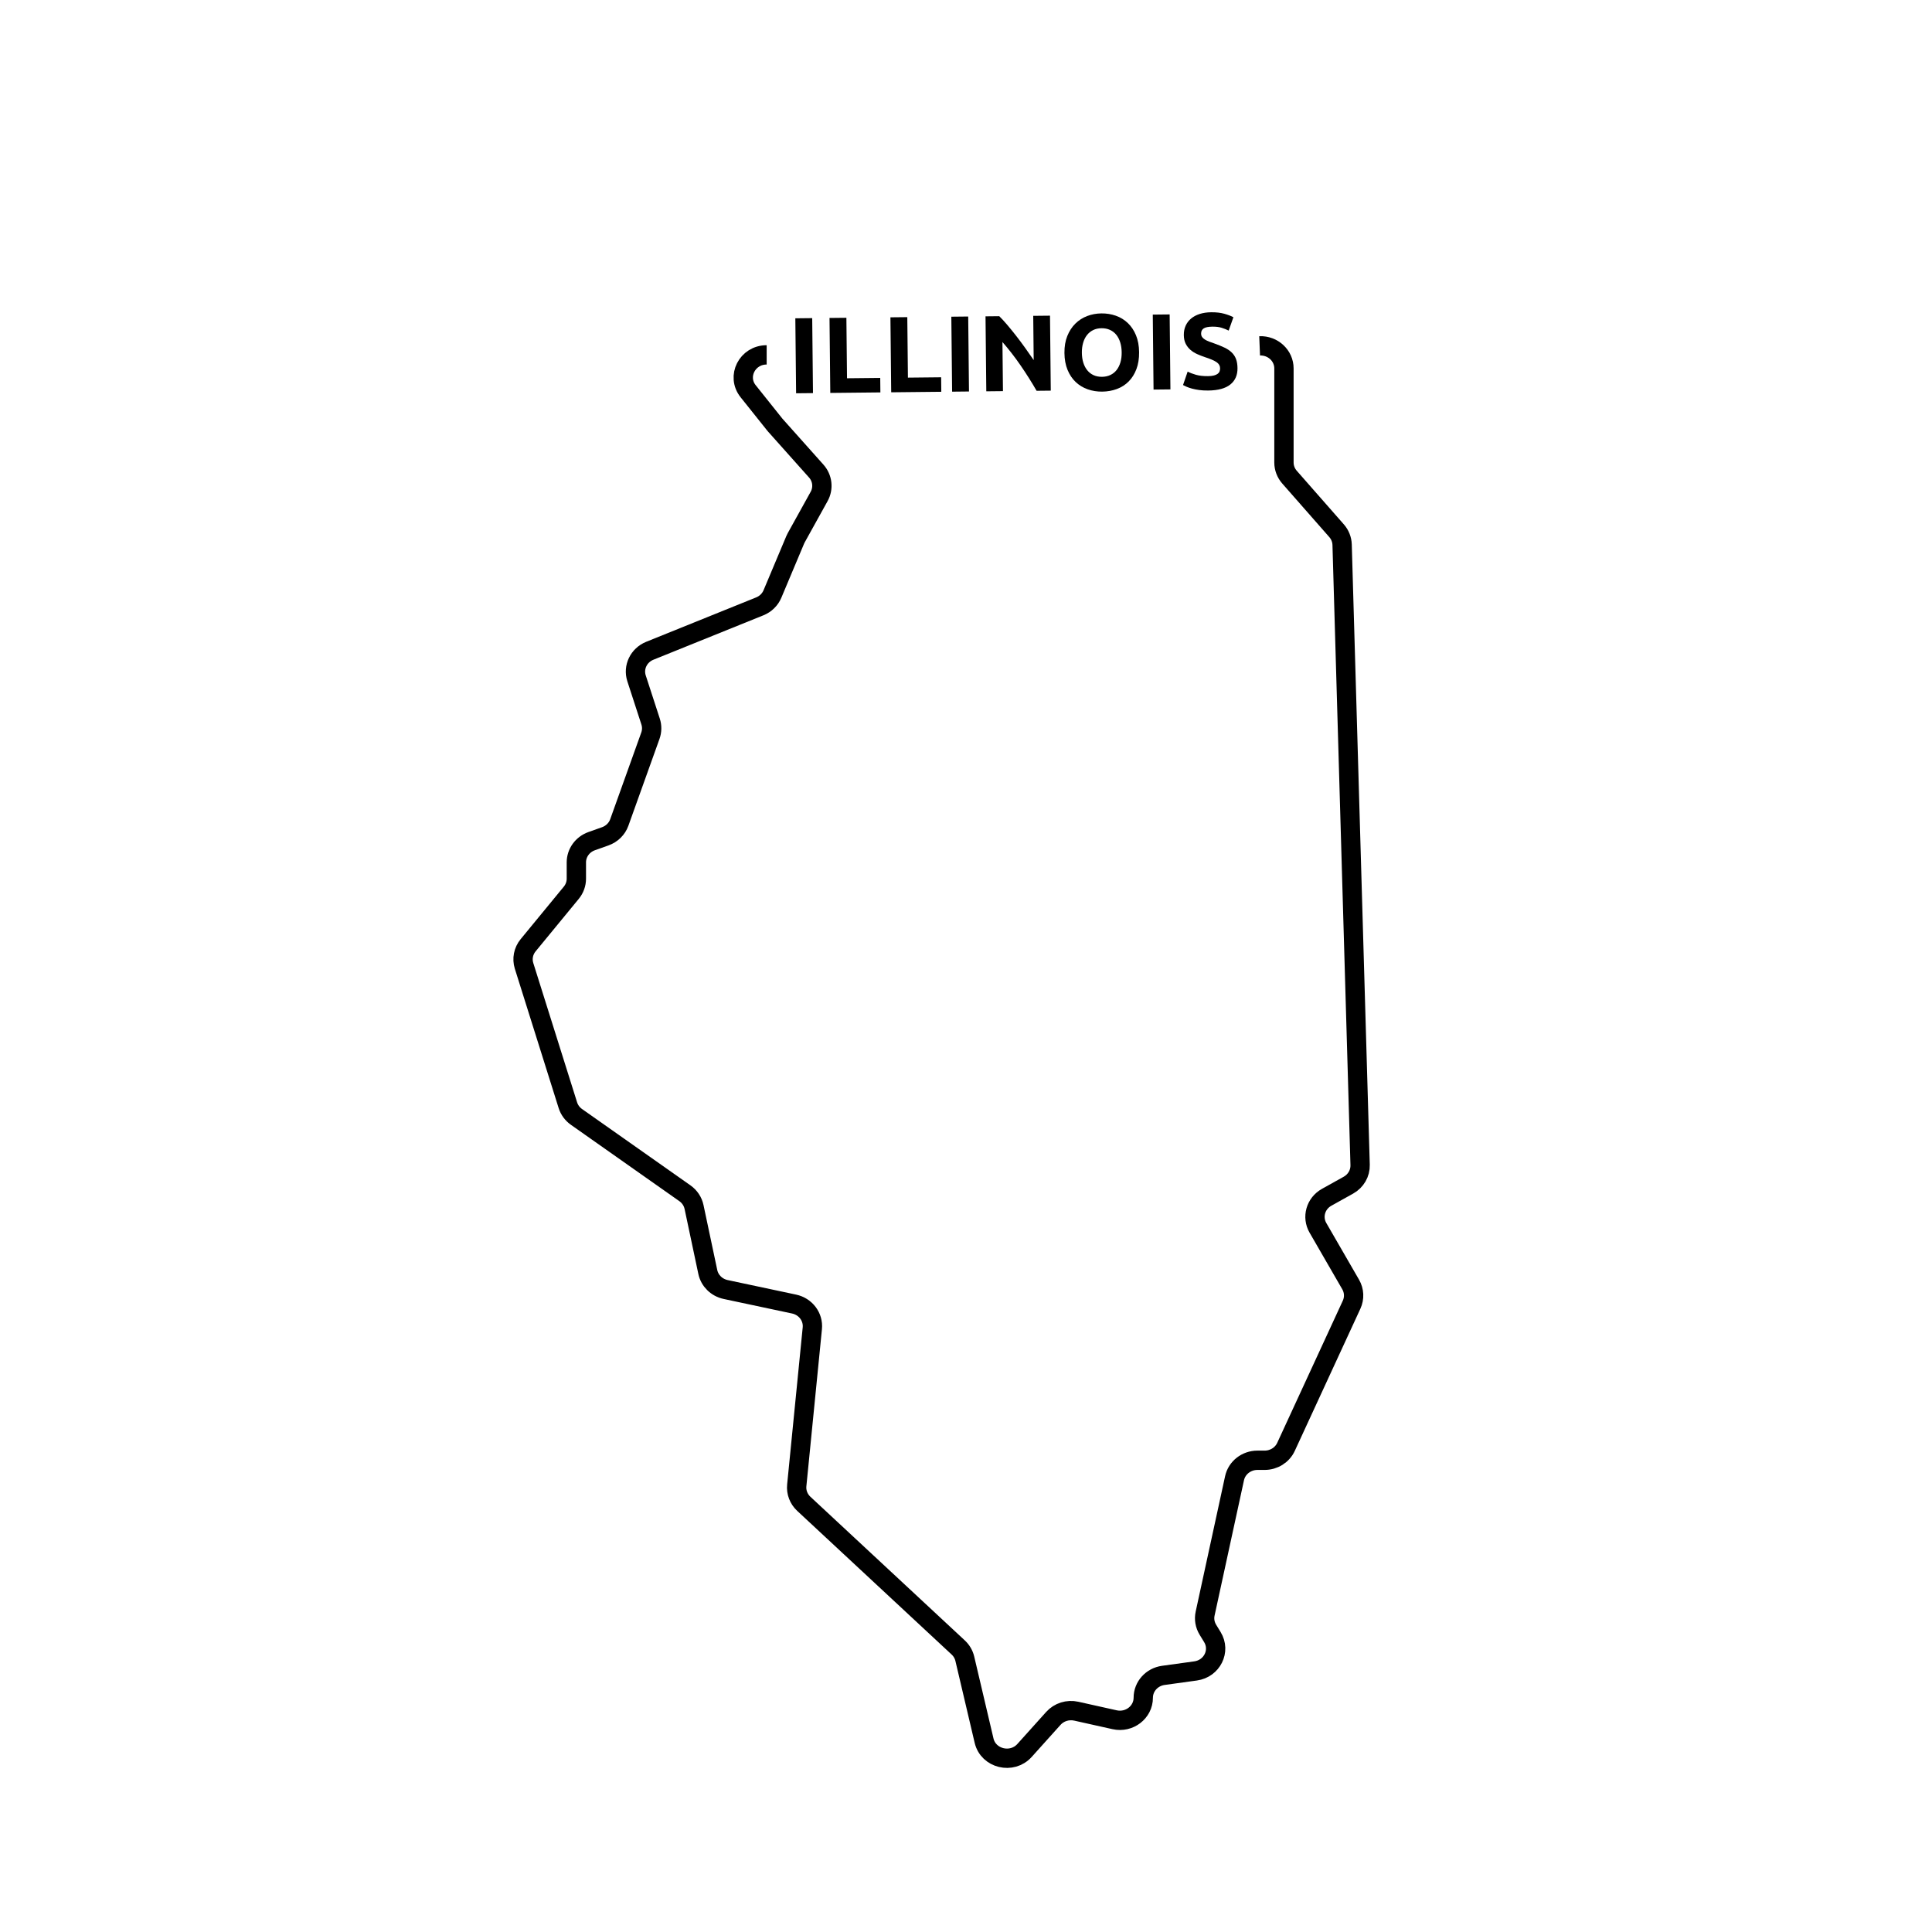 <?xml version="1.0" encoding="UTF-8"?><svg id="Layer_2" xmlns="http://www.w3.org/2000/svg" viewBox="0 0 1000 1000"><defs><style>.cls-1{fill:none;stroke:#000;stroke-miterlimit:10;stroke-width:10px;}</style></defs><path class="cls-1" d="M651.98,179.01c6.871-.272,12.594,5.036,12.594,11.679v48.713c0,2.77,1.018,5.45,2.873,7.562l24.363,27.741c1.78,2.026,2.791,4.578,2.869,7.235l9.317,321.045c.125,4.293-2.198,8.306-6.048,10.452l-11.262,6.277c-5.73,3.194-7.742,10.241-4.519,15.821l16.936,29.316c1.858,3.217,2.038,7.091.486,10.456l-33.96,73.599c-1.945,4.215-6.274,6.93-11.05,6.93h-3.742c-5.724,0-10.665,3.876-11.841,9.288l-15.223,70.077c-.621,2.857-.112,5.834,1.425,8.347l2.33,3.809c4.384,7.168-.174,16.34-8.705,17.518l-16.683,2.303c-5.96.823-10.388,5.754-10.388,11.571v0c0,7.517-7.238,13.08-14.819,11.39l-19.86-4.428c-4.361-.972-8.921.461-11.855,3.725l-14.926,16.606c-6.496,7.227-18.737,4.26-20.933-5.074l-9.974-42.401c-.523-2.222-1.707-4.248-3.406-5.829l-79.931-74.363c-2.659-2.473-4.003-5.984-3.651-9.534l8.06-81.331c.583-5.883-3.47-11.26-9.444-12.53l-35.402-7.525c-4.669-.992-8.296-4.548-9.254-9.073l-7.123-33.646c-.604-2.854-2.29-5.388-4.727-7.104l-56.123-39.517c-2.124-1.496-3.686-3.619-4.45-6.049l-22.68-72.126c-1.155-3.673-.369-7.66,2.102-10.667l22.344-27.184c1.699-2.067,2.624-4.629,2.624-7.269v-8.466c0-4.897,3.16-9.275,7.916-10.968l7.055-2.511c3.403-1.211,6.064-3.834,7.25-7.145l16.096-44.923c.849-2.368.887-4.937.109-7.328l-7.272-22.354c-1.875-5.764,1.106-11.96,6.877-14.29l56.916-22.98c2.975-1.201,5.33-3.5,6.544-6.386l11.784-28.025c.161-.382.343-.756.544-1.12l11.838-21.35c2.363-4.262,1.767-9.49-1.501-13.152l-21.134-23.685c-.143-.161-.282-.325-.416-.493l-13.679-17.132c-6.136-7.685-.466-18.828,9.58-18.828"/><path d="M411.662,164.756l8.736-.091.4,38.807-8.734.091-.402-38.807Z"/><path d="M455.607,195.606l.078,7.504-25.928.269-.4-38.807,8.734-.09.324,31.303,17.191-.179Z"/><path d="M487.133,195.28l.078,7.503-25.926.269-.402-38.806,8.734-.091.324,31.303,17.191-.178Z"/><path d="M492.408,163.919l8.736-.09.4,38.806-8.734.091-.402-38.807Z"/><path d="M536.543,202.272c-2.547-4.416-5.299-8.774-8.254-13.075-2.957-4.3-6.1-8.355-9.424-12.167l.264,25.423-8.623.089-.402-38.806,7.111-.074c1.246,1.22,2.623,2.718,4.135,4.494s3.053,3.674,4.623,5.691c1.57,2.021,3.133,4.112,4.686,6.28,1.553,2.169,3.012,4.253,4.377,6.256l-.236-22.903,8.68-.09.402,38.806-7.338.076Z"/><path d="M589.596,182.289c.035,3.323-.432,6.25-1.393,8.78-.963,2.529-2.297,4.653-3.994,6.369-1.699,1.717-3.73,3.017-6.092,3.899-2.363.883-4.906,1.339-7.631,1.367-2.65.027-5.156-.376-7.516-1.21-2.361-.834-4.43-2.091-6.201-3.772-1.771-1.681-3.174-3.775-4.209-6.284-1.035-2.51-1.568-5.426-1.604-8.749-.033-3.321.459-6.248,1.479-8.779,1.02-2.53,2.406-4.663,4.162-6.399,1.756-1.734,3.795-3.044,6.119-3.928,2.324-.883,4.773-1.337,7.35-1.364,2.65-.027,5.158.376,7.518,1.21,2.361.835,4.428,2.103,6.199,3.801,1.771,1.699,3.176,3.804,4.209,6.312,1.035,2.51,1.57,5.426,1.604,8.747ZM559.975,182.597c.02,1.904.27,3.619.752,5.145.482,1.526,1.168,2.836,2.059,3.927.887,1.093,1.969,1.931,3.244,2.515s2.734.867,4.377.851c1.605-.017,3.049-.33,4.332-.941,1.281-.609,2.354-1.471,3.221-2.581.865-1.109,1.523-2.433,1.975-3.968.451-1.536.666-3.256.646-5.16-.02-1.903-.27-3.627-.754-5.172-.482-1.544-1.168-2.862-2.057-3.955-.889-1.092-1.98-1.93-3.273-2.515-1.295-.583-2.744-.867-4.35-.851-1.643.017-3.096.34-4.359.97-1.262.629-2.326,1.499-3.191,2.608-.867,1.111-1.525,2.443-1.975,3.997-.451,1.555-.666,3.265-.646,5.131Z"/><path d="M596.676,162.839l8.734-.09.4,38.806-8.734.091-.4-38.807Z"/><path d="M625.285,194.688c1.232-.013,2.248-.126,3.049-.34.799-.213,1.441-.499,1.924-.859.48-.359.812-.783.994-1.271.182-.486.27-1.028.264-1.626-.014-1.27-.623-2.318-1.826-3.146-1.203-.828-3.266-1.712-6.188-2.652-1.273-.435-2.549-.935-3.822-1.501-1.275-.565-2.422-1.281-3.439-2.147-1.016-.867-1.85-1.922-2.496-3.167-.648-1.243-.98-2.763-1-4.555-.018-1.791.301-3.409.957-4.854.658-1.443,1.598-2.677,2.818-3.697,1.223-1.021,2.707-1.811,4.457-2.371,1.748-.558,3.723-.85,5.926-.873,2.613-.026,4.875.23,6.785.771,1.91.539,3.484,1.14,4.723,1.799l-2.447,6.914c-1.09-.549-2.299-1.031-3.629-1.446s-2.928-.614-4.795-.595c-2.09.021-3.59.327-4.498.914-.908.59-1.355,1.48-1.344,2.674.008.71.182,1.306.521,1.787.342.482.82.915,1.441,1.301s1.334.734,2.139,1.042c.807.31,1.697.627,2.67.953,2.025.727,3.787,1.445,5.289,2.157,1.498.712,2.75,1.549,3.75,2.509.998.961,1.748,2.092,2.246,3.394s.758,2.886.777,4.752c.037,3.621-1.203,6.444-3.721,8.467-2.518,2.023-6.334,3.062-11.447,3.115-1.719.018-3.268-.07-4.652-.26-1.383-.191-2.607-.431-3.676-.719-1.066-.287-1.984-.595-2.754-.923-.768-.328-1.416-.638-1.941-.932l2.393-6.97c1.162.623,2.598,1.177,4.303,1.663,1.703.486,3.785.717,6.25.691Z"/></svg>